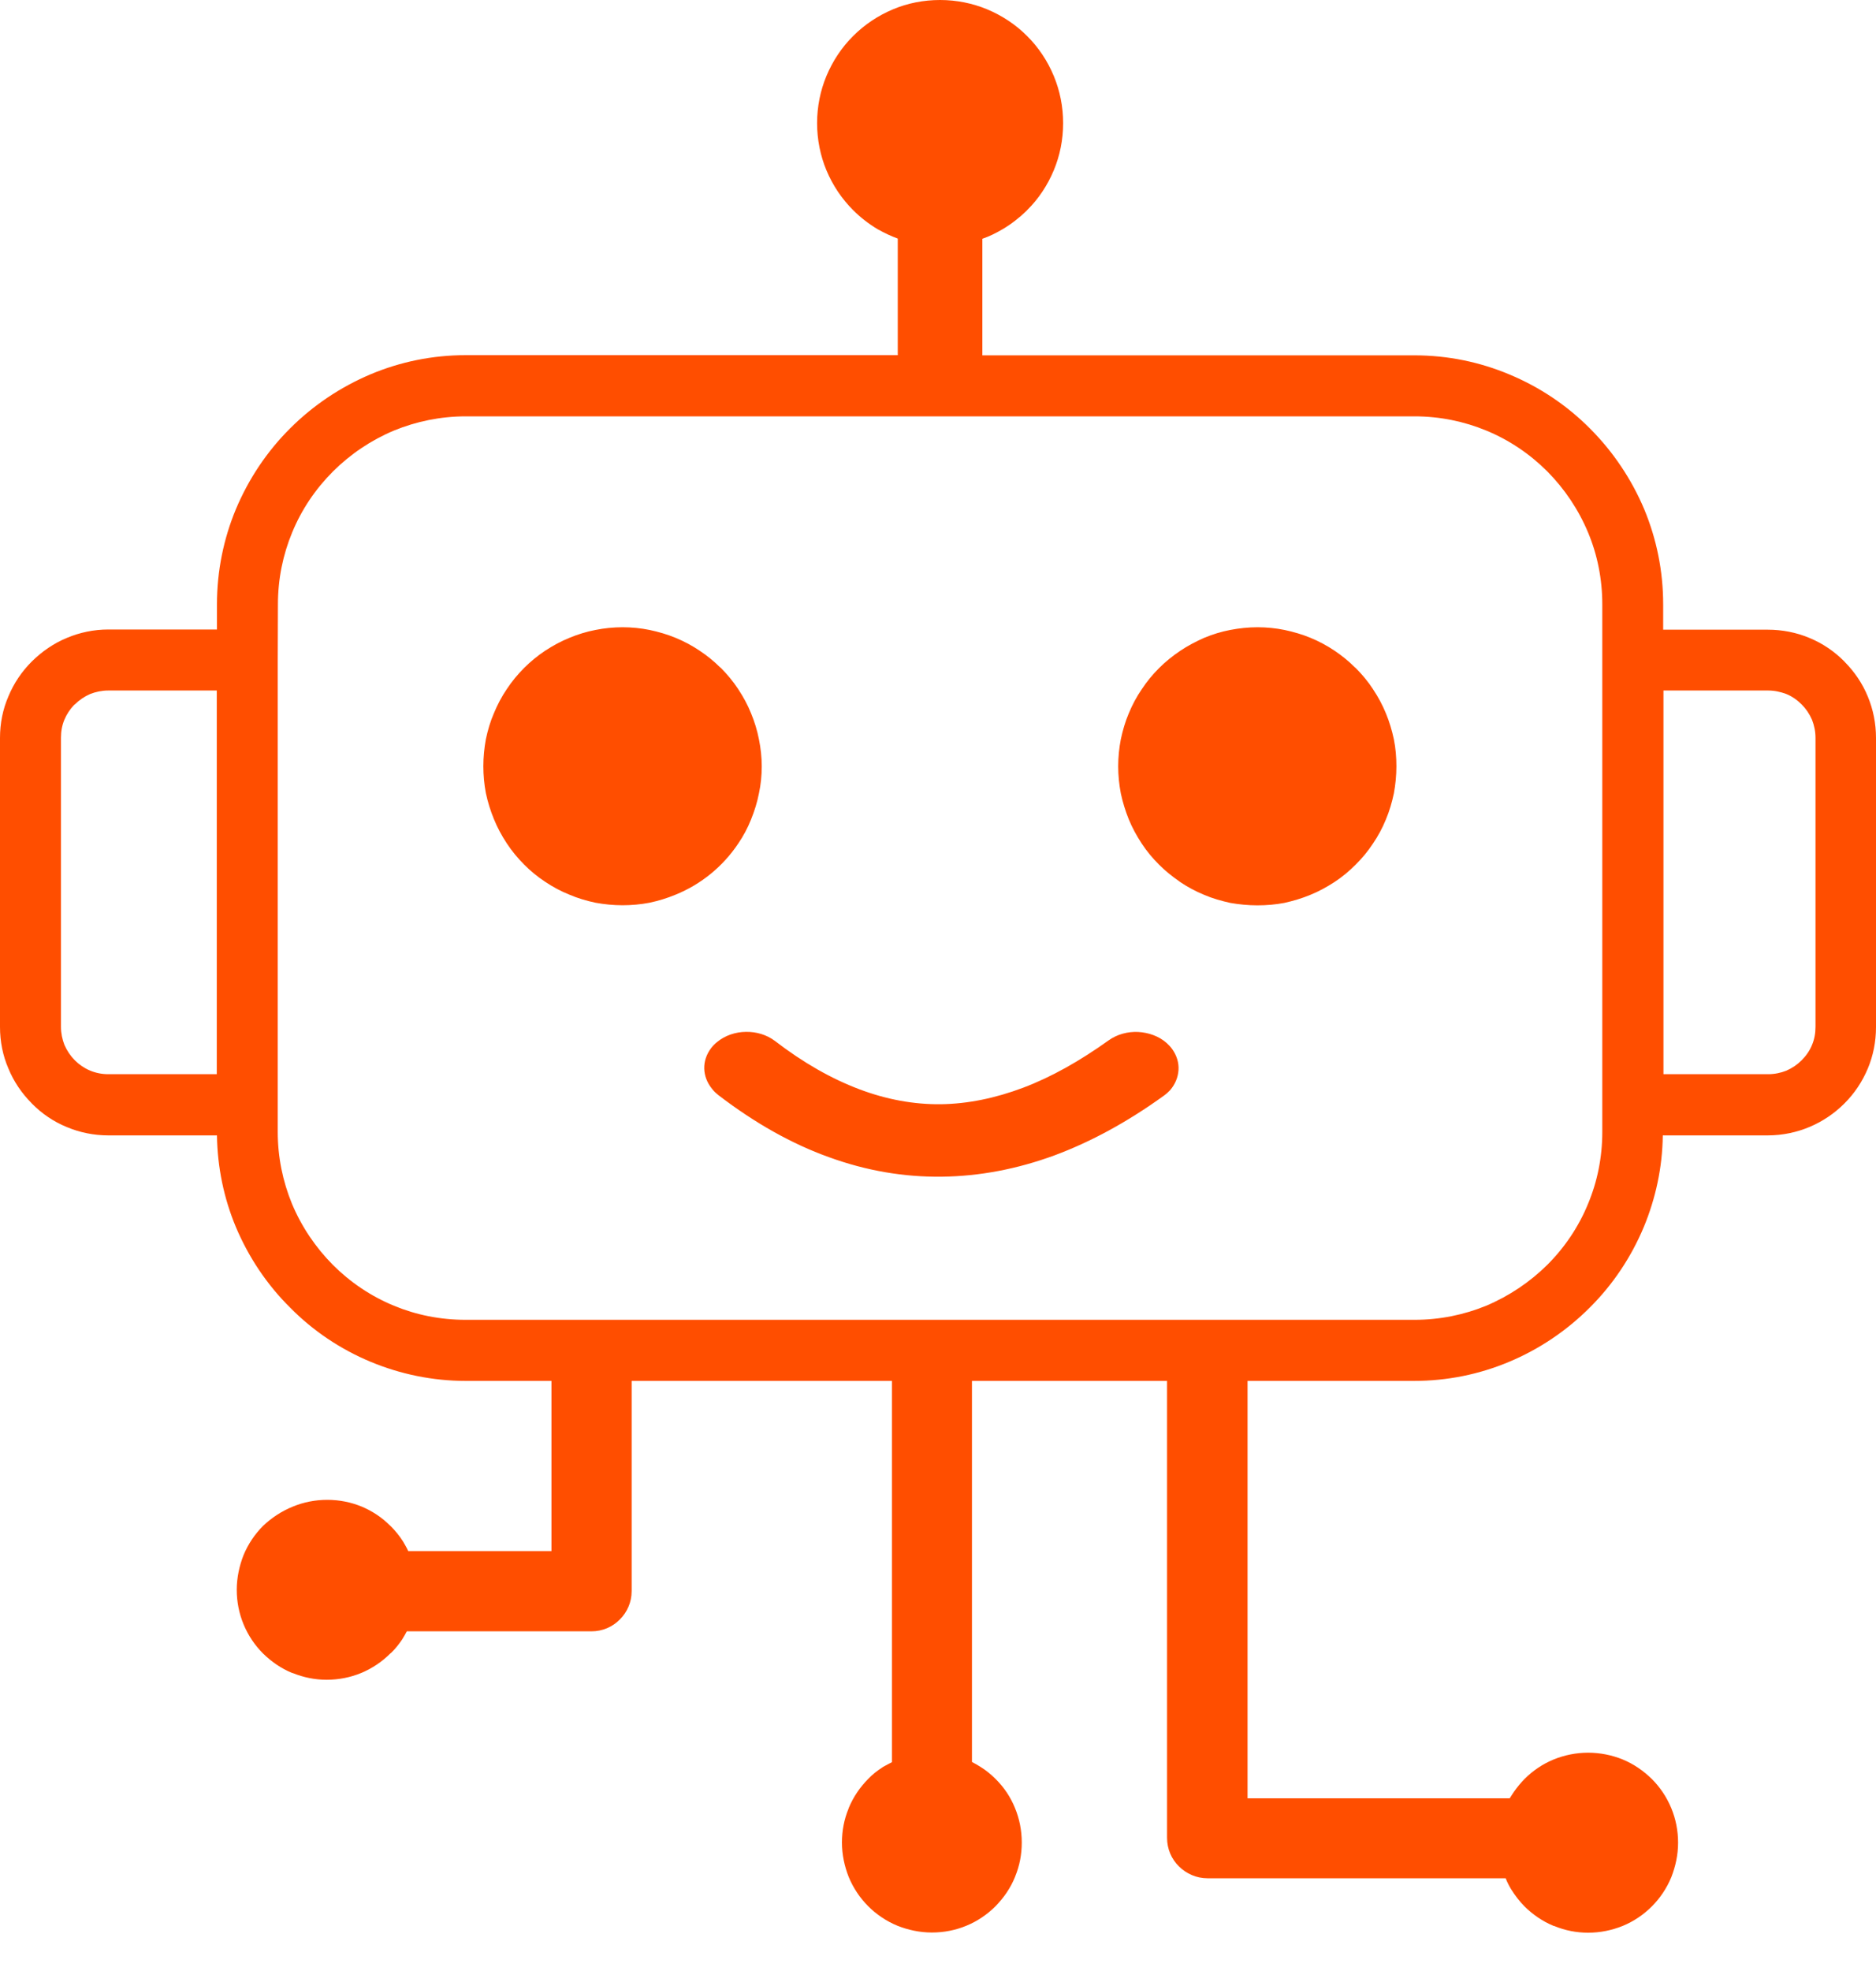 <svg width="20" height="21" viewBox="0 0 20 21" fill="none" xmlns="http://www.w3.org/2000/svg">
<path fill-rule="evenodd" clip-rule="evenodd" d="M1.155 6.707H2.313V6.439C2.313 6.08 2.385 5.738 2.514 5.427C2.65 5.103 2.846 4.81 3.092 4.565C3.337 4.32 3.63 4.123 3.953 3.987C4.265 3.856 4.607 3.784 4.966 3.784H9.571V3.761V2.542C9.496 2.515 9.425 2.48 9.356 2.442C9.261 2.385 9.172 2.316 9.095 2.239C8.974 2.118 8.877 1.974 8.81 1.813C8.746 1.659 8.711 1.488 8.711 1.312C8.711 1.135 8.746 0.965 8.81 0.811C8.877 0.65 8.974 0.504 9.095 0.384C9.216 0.263 9.36 0.166 9.521 0.099C9.675 0.034 9.846 0 10.022 0C10.198 0 10.369 0.035 10.523 0.099C10.684 0.166 10.83 0.263 10.95 0.384C11.071 0.504 11.168 0.649 11.235 0.811C11.299 0.965 11.334 1.136 11.334 1.312C11.334 1.49 11.299 1.659 11.235 1.813C11.168 1.974 11.071 2.12 10.95 2.239L10.944 2.246C10.866 2.321 10.781 2.388 10.687 2.443C10.618 2.484 10.546 2.519 10.473 2.544V3.762V3.786H15.078C15.437 3.786 15.778 3.858 16.09 3.989C16.415 4.124 16.707 4.32 16.952 4.567C17.196 4.811 17.394 5.105 17.53 5.428C17.66 5.742 17.731 6.082 17.731 6.44V6.709H18.847C19.001 6.709 19.152 6.739 19.288 6.796C19.43 6.854 19.556 6.94 19.662 7.047L19.668 7.054C19.772 7.159 19.856 7.283 19.913 7.422C19.97 7.56 20 7.707 20 7.863V10.944C20 11.098 19.97 11.248 19.913 11.384C19.854 11.525 19.769 11.652 19.662 11.758C19.454 11.966 19.164 12.097 18.845 12.097H17.727C17.723 12.44 17.65 12.77 17.525 13.072C17.389 13.397 17.193 13.689 16.947 13.933C16.702 14.178 16.409 14.376 16.085 14.511C15.772 14.642 15.431 14.713 15.073 14.713H13.3V19.16H16.095C16.11 19.137 16.125 19.112 16.142 19.088C16.176 19.04 16.212 18.996 16.253 18.954C16.34 18.867 16.445 18.795 16.564 18.746C16.678 18.7 16.802 18.674 16.931 18.674C17.059 18.674 17.186 18.7 17.299 18.746C17.418 18.795 17.521 18.867 17.61 18.954C17.697 19.041 17.769 19.147 17.818 19.266C17.865 19.38 17.89 19.504 17.89 19.633C17.89 19.762 17.863 19.884 17.818 20C17.769 20.119 17.697 20.225 17.61 20.312C17.523 20.399 17.418 20.471 17.299 20.52C17.184 20.566 17.061 20.592 16.931 20.592C16.806 20.592 16.685 20.568 16.571 20.521L16.564 20.52C16.445 20.471 16.341 20.399 16.253 20.312C16.199 20.258 16.151 20.194 16.11 20.129C16.088 20.092 16.067 20.052 16.052 20.012H12.873C12.754 20.012 12.648 19.963 12.569 19.886C12.489 19.807 12.442 19.7 12.442 19.581V14.713H10.362V18.773C10.394 18.79 10.426 18.807 10.456 18.827C10.513 18.862 10.566 18.907 10.613 18.953C10.702 19.041 10.773 19.145 10.821 19.264C10.868 19.378 10.893 19.502 10.893 19.631C10.893 19.757 10.87 19.878 10.823 19.992L10.821 19.998C10.773 20.117 10.7 20.221 10.613 20.31C10.526 20.397 10.421 20.469 10.302 20.518C10.188 20.565 10.064 20.59 9.935 20.59C9.806 20.59 9.682 20.563 9.568 20.518C9.449 20.469 9.343 20.397 9.256 20.31C9.169 20.223 9.097 20.117 9.048 19.998C9.003 19.884 8.976 19.76 8.976 19.631C8.976 19.506 8.999 19.385 9.046 19.271L9.048 19.264C9.097 19.145 9.169 19.041 9.256 18.953C9.301 18.906 9.353 18.865 9.408 18.83L9.415 18.825C9.445 18.808 9.477 18.792 9.509 18.775V14.713H6.734V16.953C6.734 17.072 6.685 17.178 6.608 17.255C6.529 17.334 6.424 17.381 6.305 17.381H4.337C4.322 17.411 4.305 17.438 4.287 17.468C4.253 17.518 4.215 17.567 4.17 17.61L4.161 17.617C4.074 17.704 3.968 17.776 3.85 17.825C3.736 17.872 3.612 17.897 3.482 17.897C3.357 17.897 3.236 17.872 3.122 17.826L3.115 17.825C2.996 17.776 2.893 17.704 2.804 17.617C2.717 17.53 2.645 17.424 2.596 17.305C2.549 17.191 2.524 17.067 2.524 16.938C2.524 16.811 2.551 16.685 2.596 16.57C2.645 16.451 2.717 16.345 2.804 16.258C2.894 16.172 3.003 16.1 3.122 16.052C3.236 16.005 3.36 15.98 3.489 15.98C3.62 15.98 3.744 16.006 3.856 16.052C3.97 16.1 4.074 16.169 4.16 16.256L4.166 16.261C4.215 16.31 4.26 16.365 4.297 16.424C4.315 16.456 4.336 16.489 4.352 16.526H5.879V14.713H4.967C4.609 14.713 4.267 14.64 3.955 14.511C3.63 14.376 3.338 14.18 3.094 13.933C2.847 13.689 2.65 13.395 2.514 13.072C2.388 12.77 2.318 12.44 2.313 12.097H1.155C1 12.097 0.85 12.066 0.714 12.009C0.571 11.951 0.446 11.865 0.34 11.758L0.334 11.751C0.23 11.646 0.146 11.522 0.089 11.383C0.03 11.247 0 11.096 0 10.942V7.862C0 7.707 0.03 7.557 0.089 7.421C0.147 7.28 0.233 7.153 0.34 7.047C0.446 6.942 0.573 6.854 0.714 6.796C0.85 6.739 0.999 6.707 1.155 6.707ZM7.652 11.662C7.629 11.644 7.61 11.626 7.592 11.602C7.538 11.537 7.51 11.461 7.508 11.386C7.506 11.309 7.531 11.233 7.582 11.166C7.6 11.143 7.619 11.123 7.644 11.103C7.729 11.032 7.841 10.995 7.952 10.994C8.063 10.992 8.173 11.024 8.262 11.091C8.565 11.324 8.864 11.493 9.16 11.605C9.454 11.716 9.744 11.768 10.03 11.765C10.318 11.761 10.61 11.701 10.908 11.589C11.21 11.475 11.512 11.304 11.82 11.084C11.911 11.019 12.023 10.99 12.133 10.995C12.244 11.001 12.355 11.039 12.438 11.113C12.46 11.133 12.479 11.153 12.497 11.178C12.546 11.247 12.569 11.324 12.564 11.401C12.559 11.478 12.529 11.552 12.474 11.616C12.454 11.637 12.432 11.657 12.405 11.676C12.019 11.954 11.632 12.165 11.239 12.311C10.845 12.455 10.446 12.532 10.042 12.537C9.636 12.542 9.236 12.474 8.837 12.329C8.441 12.187 8.048 11.966 7.66 11.669L7.652 11.662ZM6.638 6.683C6.735 6.683 6.834 6.693 6.926 6.712C7.02 6.732 7.114 6.759 7.203 6.796C7.293 6.833 7.381 6.88 7.459 6.933C7.538 6.985 7.61 7.044 7.676 7.109L7.686 7.117C7.754 7.186 7.816 7.26 7.87 7.342L7.873 7.347C7.925 7.426 7.971 7.51 8.007 7.6C8.044 7.689 8.073 7.783 8.091 7.877C8.11 7.971 8.121 8.068 8.121 8.165C8.121 8.262 8.111 8.361 8.091 8.453C8.073 8.547 8.044 8.639 8.007 8.731C7.971 8.822 7.924 8.909 7.87 8.988C7.707 9.232 7.474 9.422 7.203 9.532C7.114 9.569 7.02 9.598 6.925 9.618C6.831 9.636 6.734 9.645 6.636 9.645C6.539 9.645 6.44 9.635 6.348 9.618C6.254 9.598 6.161 9.571 6.07 9.532C5.98 9.496 5.892 9.449 5.812 9.395C5.728 9.34 5.654 9.278 5.587 9.211C5.519 9.142 5.457 9.068 5.403 8.986L5.4 8.981C5.348 8.902 5.303 8.819 5.266 8.728C5.229 8.639 5.2 8.545 5.18 8.451C5.162 8.358 5.153 8.26 5.153 8.163C5.153 8.066 5.163 7.967 5.18 7.875C5.2 7.781 5.227 7.687 5.266 7.598C5.303 7.508 5.349 7.421 5.403 7.342C5.458 7.258 5.52 7.185 5.587 7.117C5.656 7.049 5.73 6.987 5.812 6.933L5.817 6.93C5.896 6.878 5.98 6.833 6.07 6.796C6.159 6.759 6.253 6.73 6.347 6.712C6.442 6.693 6.539 6.683 6.638 6.683ZM13.407 6.683C13.504 6.683 13.603 6.693 13.695 6.712C13.789 6.732 13.883 6.759 13.972 6.796C14.062 6.833 14.149 6.88 14.228 6.933C14.305 6.985 14.376 7.042 14.441 7.107C14.444 7.111 14.45 7.114 14.453 7.117C14.521 7.186 14.584 7.26 14.637 7.342L14.64 7.347C14.693 7.426 14.738 7.51 14.775 7.6C14.812 7.689 14.84 7.783 14.86 7.877C14.879 7.971 14.887 8.068 14.887 8.165C14.887 8.262 14.877 8.361 14.86 8.453C14.84 8.547 14.813 8.641 14.775 8.731C14.738 8.822 14.691 8.909 14.637 8.988C14.582 9.072 14.52 9.145 14.453 9.212C14.384 9.281 14.31 9.343 14.228 9.397L14.223 9.4C14.143 9.452 14.061 9.497 13.97 9.534C13.881 9.571 13.787 9.599 13.692 9.62C13.598 9.638 13.501 9.646 13.404 9.646C13.306 9.646 13.208 9.636 13.116 9.62C13.022 9.599 12.928 9.573 12.837 9.534C12.745 9.496 12.658 9.449 12.581 9.397L12.572 9.39C12.494 9.336 12.422 9.278 12.356 9.212C12.288 9.144 12.226 9.07 12.172 8.988L12.169 8.983C12.117 8.904 12.071 8.82 12.034 8.73C11.998 8.641 11.969 8.547 11.949 8.453C11.931 8.359 11.921 8.262 11.921 8.165C11.921 8.068 11.931 7.969 11.949 7.877C11.969 7.783 11.996 7.689 12.034 7.6C12.071 7.51 12.118 7.422 12.172 7.344C12.227 7.26 12.289 7.186 12.356 7.119C12.423 7.052 12.499 6.99 12.581 6.935C12.661 6.881 12.747 6.836 12.837 6.796C12.926 6.759 13.02 6.73 13.114 6.712C13.213 6.693 13.31 6.683 13.407 6.683ZM2.961 7.034V12.06C2.961 12.329 3.015 12.588 3.112 12.824C3.214 13.069 3.364 13.29 3.548 13.476C3.734 13.662 3.955 13.811 4.2 13.912C4.434 14.009 4.692 14.062 4.964 14.062H15.08C15.349 14.062 15.607 14.009 15.844 13.912C16.088 13.809 16.31 13.66 16.496 13.476C16.682 13.29 16.831 13.069 16.931 12.824C17.029 12.589 17.082 12.331 17.082 12.06V6.439C17.082 6.169 17.029 5.909 16.931 5.675C16.829 5.43 16.68 5.209 16.496 5.023C16.31 4.837 16.088 4.687 15.844 4.587C15.609 4.49 15.351 4.436 15.08 4.436H4.966C4.696 4.436 4.438 4.49 4.201 4.587C3.957 4.689 3.736 4.838 3.55 5.023C3.364 5.209 3.214 5.43 3.114 5.675C3.017 5.909 2.963 6.167 2.963 6.439L2.961 7.034ZM2.311 7.357H1.155C1.086 7.357 1.021 7.371 0.962 7.394C0.9 7.421 0.845 7.458 0.798 7.505L0.791 7.51C0.747 7.555 0.711 7.609 0.687 7.667C0.662 7.726 0.65 7.791 0.65 7.86V10.94C0.65 11.009 0.664 11.074 0.687 11.133C0.714 11.195 0.751 11.25 0.798 11.297C0.888 11.388 1.014 11.445 1.153 11.445H2.311V7.357ZM18.85 7.357H17.734V11.445H18.85C18.919 11.445 18.984 11.431 19.043 11.408C19.105 11.381 19.16 11.344 19.207 11.297C19.254 11.25 19.293 11.195 19.318 11.133C19.343 11.074 19.355 11.009 19.355 10.94V7.862C19.355 7.793 19.341 7.728 19.318 7.669C19.291 7.607 19.254 7.552 19.207 7.505C19.16 7.458 19.105 7.419 19.043 7.394C18.984 7.372 18.919 7.357 18.85 7.357Z" fill="#FF4E00"/>
</svg>
